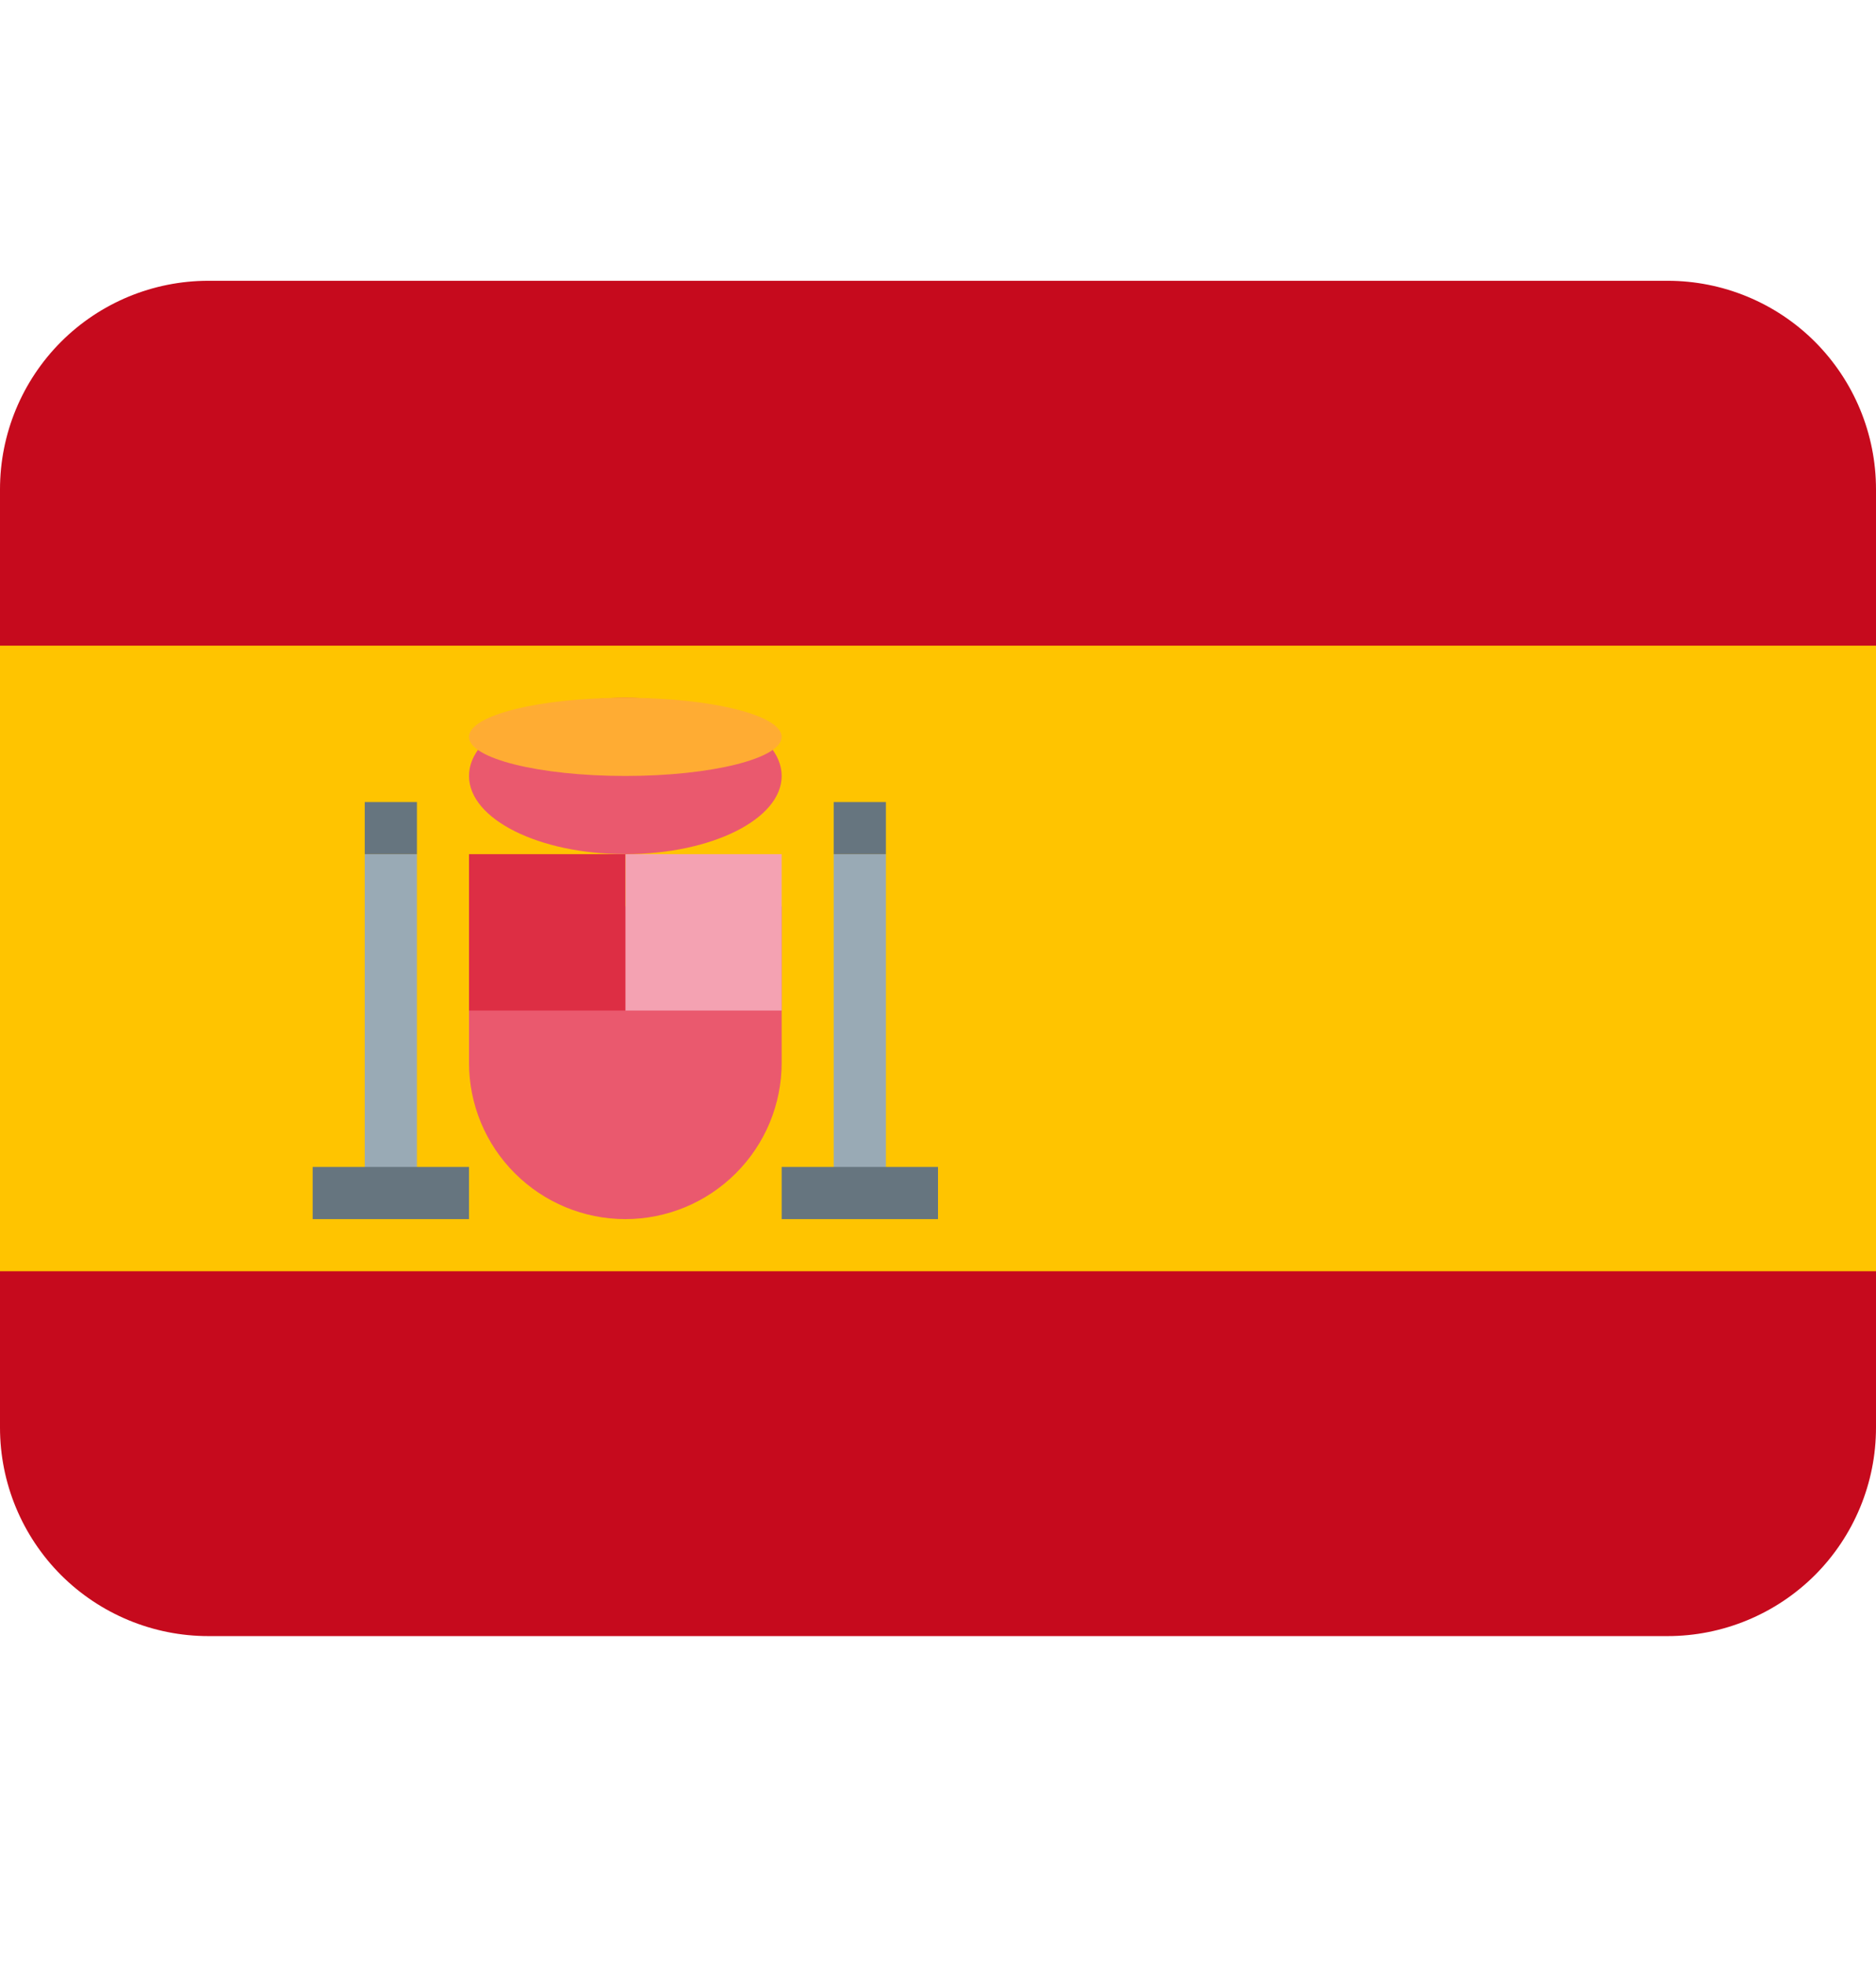 <svg width="21" height="22" viewBox="0 0 21 22" fill="none" xmlns="http://www.w3.org/2000/svg">
    <path d="M21 15.975C21 16.594 20.754 17.187 20.317 17.625C19.879 18.062 19.285 18.308 18.667 18.308H2.333C1.714 18.308 1.121 18.062 0.683 17.625C0.246 17.187 0 16.594 0 15.975V5.475C0 4.856 0.246 4.263 0.683 3.825C1.121 3.387 1.714 3.142 2.333 3.142H18.667C19.285 3.142 19.879 3.387 20.317 3.825C20.754 4.263 21 4.856 21 5.475V15.975Z" fill="#C60A1D"/>
    <path d="M0 7.225H21V14.225H0V7.225Z" fill="#FFC400"/>
    <path d="M5.25 10.142V11.892C5.25 12.356 5.434 12.801 5.763 13.129C6.091 13.457 6.536 13.642 7 13.642C7.464 13.642 7.909 13.457 8.237 13.129C8.566 12.801 8.75 12.356 8.75 11.892V10.142H5.25Z" fill="#EA596E"/>
    <path d="M7 9.558H8.75V11.308H7V9.558Z" fill="#F4A2B2"/>
    <path d="M5.25 9.558H7V11.308H5.25V9.558Z" fill="#DD2E44"/>
    <path d="M7 9.558C7.966 9.558 8.75 9.166 8.75 8.683C8.75 8.2 7.966 7.808 7 7.808C6.034 7.808 5.25 8.2 5.25 8.683C5.25 9.166 6.034 9.558 7 9.558Z" fill="#EA596E"/>
    <path d="M7 8.683C7.966 8.683 8.75 8.487 8.75 8.246C8.75 8.004 7.966 7.808 7 7.808C6.034 7.808 5.25 8.004 5.25 8.246C5.25 8.487 6.034 8.683 7 8.683Z" fill="#FFAC33"/>
    <path d="M4.083 9.558H4.667V13.641H4.083V9.558ZM9.333 9.558H9.917V13.641H9.333V9.558Z" fill="#99AAB5"/>
    <path d="M3.5 13.058H5.25V13.642H3.5V13.058ZM8.75 13.058H10.5V13.642H8.75V13.058ZM4.083 8.975H4.667V9.558H4.083V8.975ZM9.333 8.975H9.917V9.558H9.333V8.975Z" fill="#66757F"/>
</svg>
